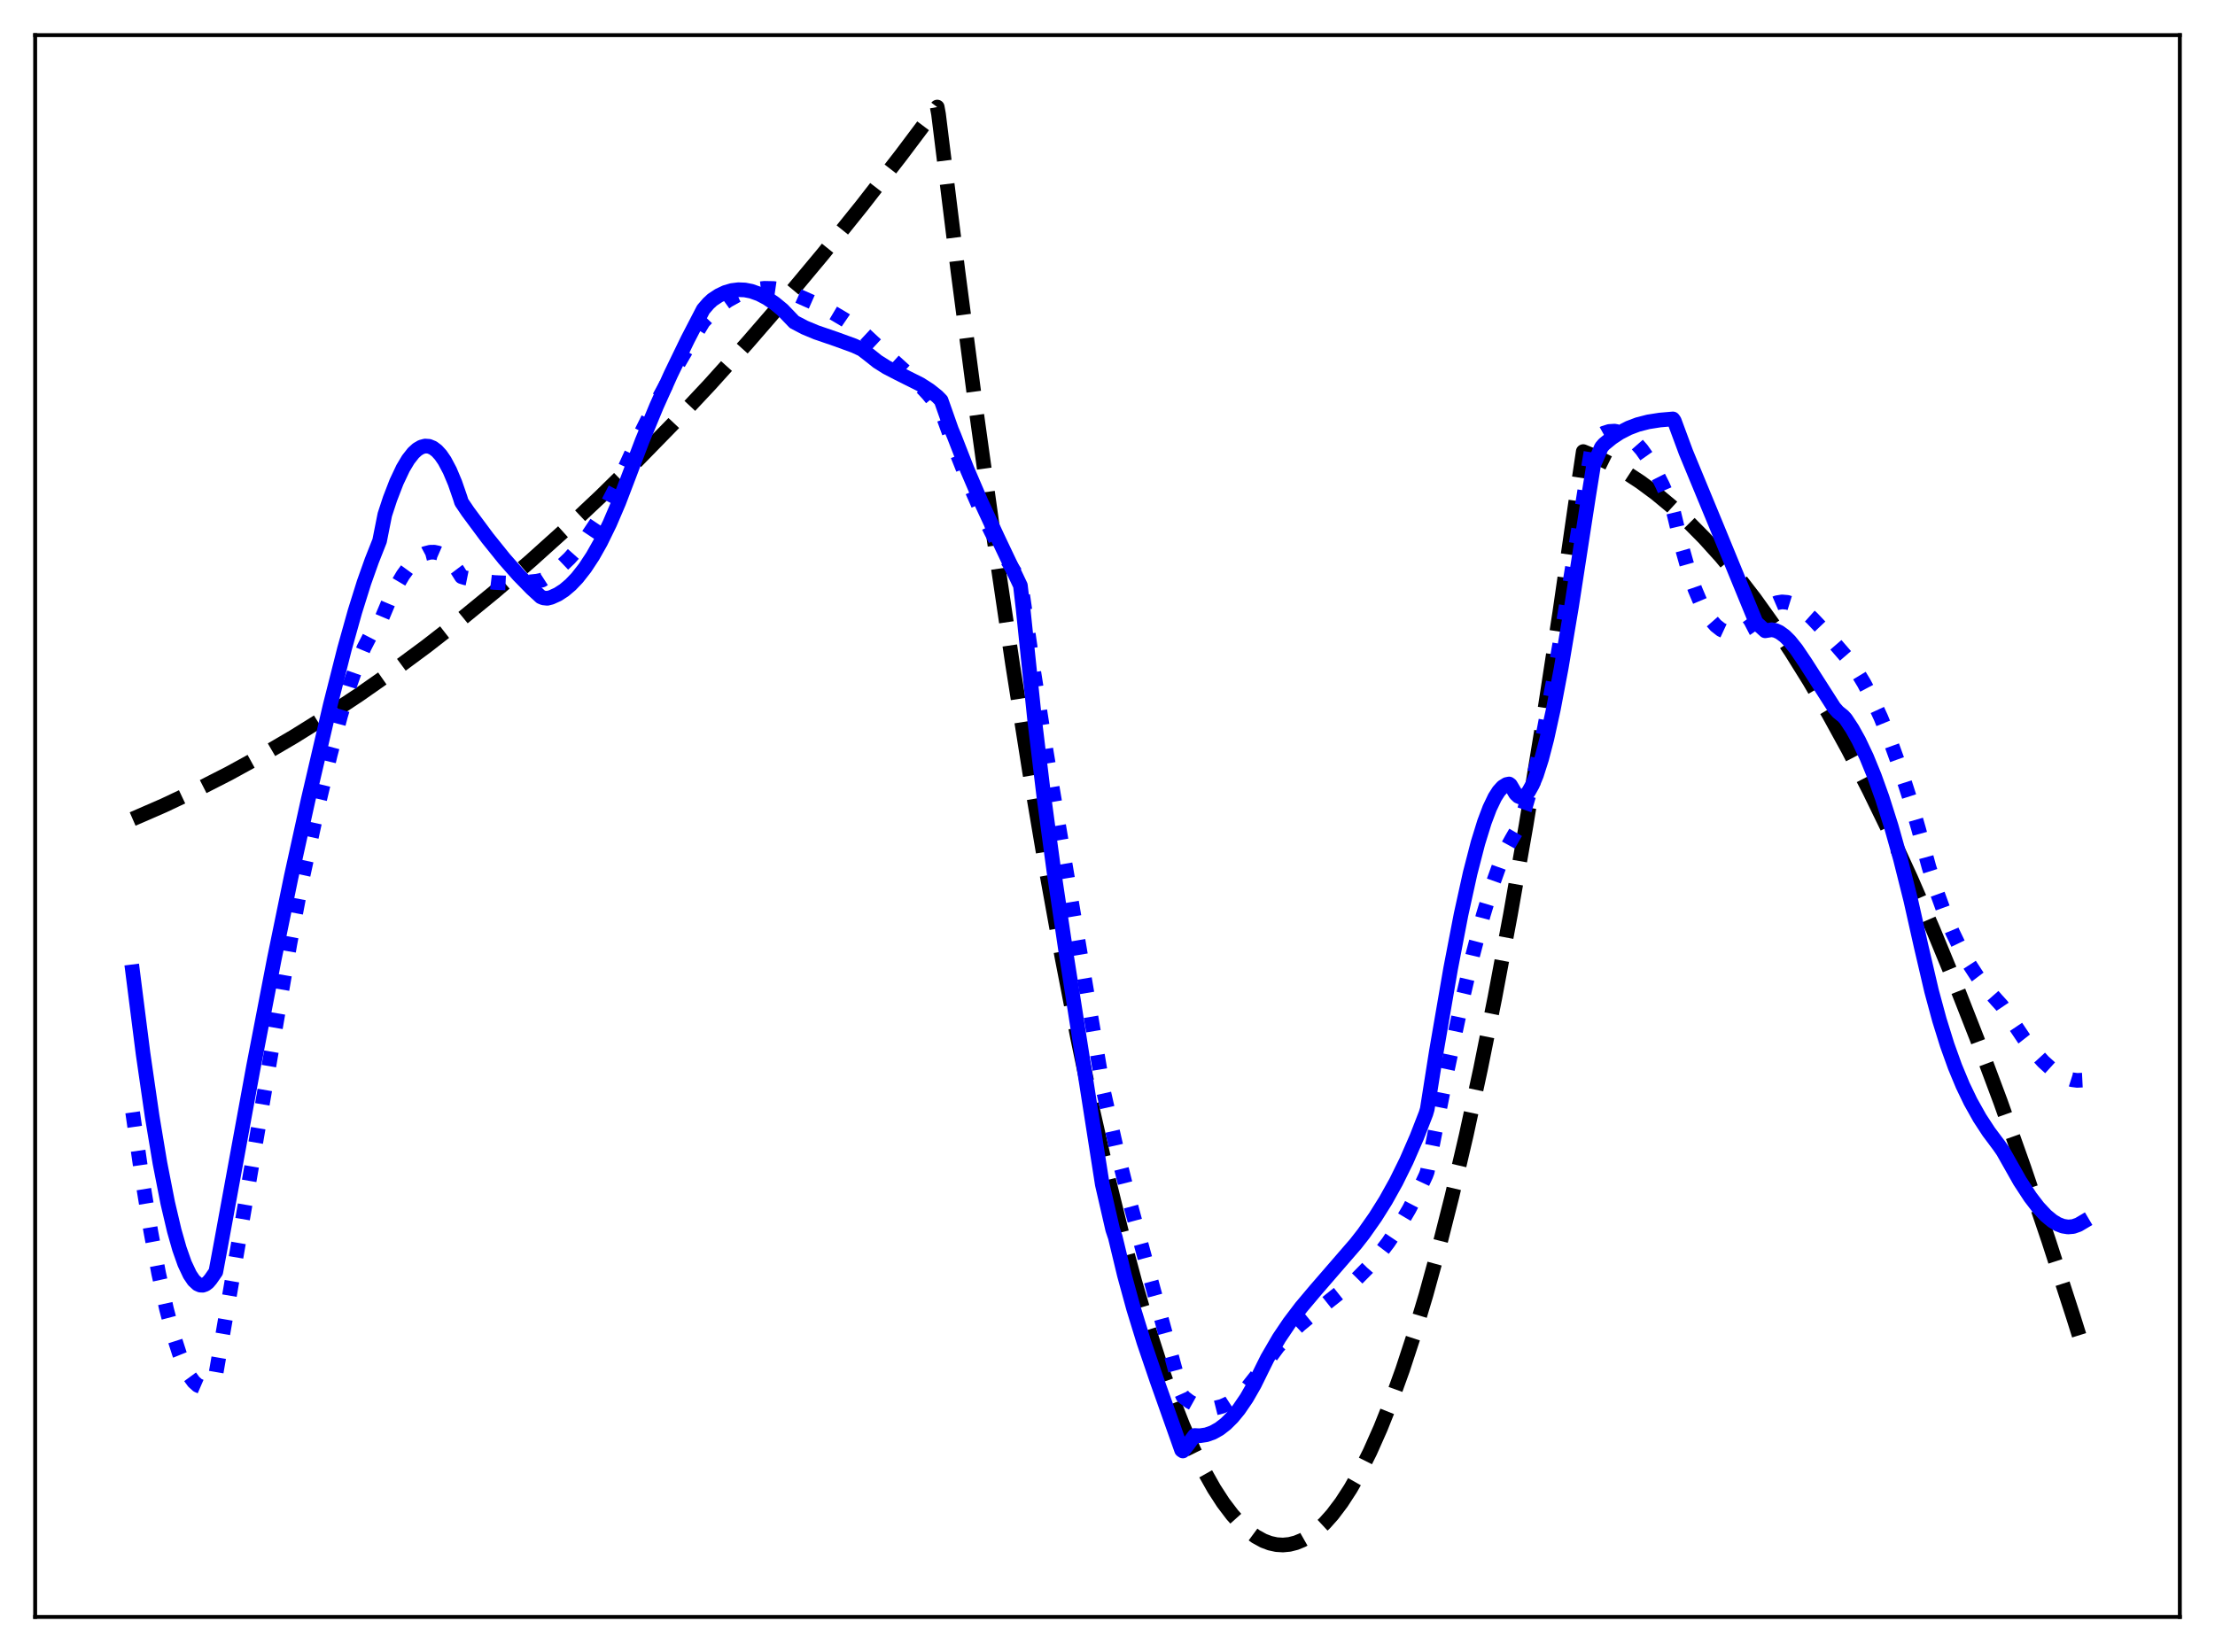 <?xml version="1.0" encoding="utf-8" standalone="no"?>
<!DOCTYPE svg PUBLIC "-//W3C//DTD SVG 1.1//EN"
  "http://www.w3.org/Graphics/SVG/1.1/DTD/svg11.dtd">
<svg xmlns:xlink="http://www.w3.org/1999/xlink" width="453.6pt" height="338.4pt" viewBox="0 0 453.6 338.4" xmlns="http://www.w3.org/2000/svg" version="1.1">
 <defs>
  <style type="text/css">*{stroke-linejoin: round; stroke-linecap: butt}</style>
 </defs>
 <g id="figure_1">
  <g id="patch_1">
   <path d="M 0 338.4 
L 453.6 338.4 
L 453.6 0 
L 0 0 
z
" style="fill: #ffffff"/>
  </g>
  <g id="axes_1">
   <g id="patch_2">
    <path d="M 7.2 331.2 
L 446.4 331.2 
L 446.4 7.2 
L 7.2 7.2 
z
" style="fill: #ffffff"/>
   </g>
   <g id="matplotlib.axis_1"/>
   <g id="matplotlib.axis_2"/>
   <g id="line2d_1">
    <path d="M 27.164 167.763 
L 33.552 164.981 
L 40.207 161.836 
L 46.861 158.439 
L 53.516 154.792 
L 60.17 150.892 
L 66.825 146.742 
L 73.479 142.34 
L 80.4 137.496 
L 87.321 132.379 
L 94.241 126.991 
L 101.428 121.107 
L 108.615 114.931 
L 115.802 108.461 
L 122.989 101.698 
L 130.442 94.375 
L 137.895 86.736 
L 145.348 78.783 
L 153.068 70.212 
L 160.787 61.304 
L 168.506 52.057 
L 176.492 42.135 
L 184.477 31.852 
L 191.93 21.927 
L 192.196 23.372 
L 196.189 55.678 
L 199.916 84.13 
L 203.642 110.938 
L 207.369 136.103 
L 210.829 158 
L 214.289 178.481 
L 217.484 196.129 
L 220.678 212.569 
L 223.872 227.803 
L 226.8 240.707 
L 229.728 252.597 
L 232.39 262.526 
L 235.052 271.616 
L 237.447 279.081 
L 239.843 285.868 
L 242.239 291.975 
L 244.368 296.833 
L 246.497 301.155 
L 248.627 304.941 
L 250.49 307.814 
L 252.353 310.275 
L 253.951 312.059 
L 255.548 313.54 
L 257.145 314.72 
L 258.742 315.598 
L 260.073 316.099 
L 261.404 316.39 
L 262.735 316.472 
L 264.065 316.345 
L 265.396 316.008 
L 266.727 315.461 
L 268.058 314.705 
L 269.655 313.521 
L 271.252 312.035 
L 272.849 310.248 
L 274.713 307.781 
L 276.576 304.904 
L 278.439 301.616 
L 280.569 297.355 
L 282.698 292.558 
L 284.828 287.224 
L 287.223 280.582 
L 289.619 273.262 
L 292.015 265.263 
L 294.676 255.578 
L 297.338 245.055 
L 300.266 232.512 
L 303.194 218.955 
L 306.122 204.384 
L 309.316 187.331 
L 312.511 169.071 
L 315.971 147.928 
L 319.431 125.368 
L 322.892 101.391 
L 324.223 92.497 
L 327.151 93.7 
L 330.079 95.141 
L 333.007 96.821 
L 335.935 98.739 
L 339.129 101.104 
L 342.323 103.752 
L 345.517 106.685 
L 348.977 110.181 
L 352.438 114.011 
L 355.898 118.174 
L 359.359 122.67 
L 363.085 127.884 
L 366.812 133.485 
L 370.538 139.471 
L 374.531 146.315 
L 378.524 153.601 
L 382.783 161.862 
L 387.041 170.627 
L 391.3 179.897 
L 395.825 190.299 
L 400.351 201.271 
L 404.876 212.812 
L 409.667 225.653 
L 414.458 239.132 
L 419.516 254.053 
L 424.573 269.685 
L 426.436 275.624 
L 426.436 275.624 
" clip-path="url(#p411b6e8c17)" style="fill: none; stroke-dasharray: 11.1,4.8; stroke-dashoffset: 0; stroke: #000000; stroke-width: 3"/>
   </g>
   <g id="line2d_2">
    <path d="M 27.164 227.843 
L 29.027 240.843 
L 30.89 252.289 
L 32.487 260.808 
L 34.084 268.081 
L 35.415 273.154 
L 36.746 277.303 
L 37.811 279.937 
L 38.876 281.945 
L 39.674 283.032 
L 40.473 283.751 
L 41.271 284.095 
L 41.804 284.114 
L 42.336 283.962 
L 42.868 283.635 
L 43.667 282.813 
L 43.933 282.448 
L 44.199 281.539 
L 46.329 269.22 
L 59.372 193.281 
L 61.767 180.685 
L 65.228 164.73 
L 67.623 154.631 
L 69.753 146.572 
L 71.616 140.394 
L 73.213 135.856 
L 74.544 132.672 
L 75.875 130.083 
L 76.94 128.473 
L 78.004 127.07 
L 79.601 123.268 
L 81.199 120.034 
L 82.529 117.787 
L 83.86 115.962 
L 84.925 114.814 
L 85.99 113.951 
L 87.055 113.38 
L 88.119 113.107 
L 88.918 113.102 
L 89.716 113.271 
L 90.515 113.618 
L 91.58 114.362 
L 92.644 115.434 
L 93.709 116.84 
L 94.508 118.119 
L 95.306 118.364 
L 98.234 118.955 
L 101.162 119.311 
L 104.09 119.439 
L 107.018 119.348 
L 109.946 119.044 
L 111.011 118.824 
L 112.874 117.624 
L 114.737 116.147 
L 116.601 114.371 
L 118.464 112.278 
L 120.327 109.846 
L 122.191 107.057 
L 124.054 103.891 
L 126.183 99.789 
L 128.047 95.694 
L 130.708 89.828 
L 133.636 83.938 
L 136.831 78.033 
L 140.823 71.161 
L 144.017 65.901 
L 145.348 64.502 
L 147.212 62.856 
L 149.075 61.522 
L 150.938 60.488 
L 152.801 59.741 
L 154.665 59.268 
L 156.528 59.056 
L 158.391 59.091 
L 160.255 59.362 
L 163.183 60.494 
L 166.909 62.139 
L 170.103 63.78 
L 173.031 65.516 
L 175.959 67.516 
L 177.024 68.429 
L 179.952 71.156 
L 187.671 78.158 
L 190.067 80.731 
L 192.196 83.346 
L 192.729 84.112 
L 195.391 91.431 
L 198.052 98.14 
L 200.714 104.228 
L 203.11 109.149 
L 205.239 113.057 
L 207.369 116.506 
L 208.966 118.989 
L 209.498 122.332 
L 211.628 137.154 
L 214.289 154.164 
L 218.016 176.343 
L 224.138 212.547 
L 226.001 223.624 
L 228.663 235.388 
L 231.325 246.062 
L 234.785 258.913 
L 241.44 283.405 
L 241.972 285.444 
L 242.239 286.042 
L 243.569 287.06 
L 244.9 287.801 
L 246.231 288.271 
L 247.562 288.471 
L 248.893 288.404 
L 250.224 288.069 
L 251.555 287.468 
L 252.886 286.602 
L 254.217 285.47 
L 255.548 284.075 
L 257.145 282.052 
L 261.67 275.885 
L 263.799 273.59 
L 266.195 271.34 
L 269.123 268.924 
L 277.641 262.159 
L 280.036 259.731 
L 282.166 257.279 
L 284.295 254.493 
L 286.425 251.317 
L 288.554 247.699 
L 290.684 243.583 
L 292.015 240.735 
L 292.281 240.01 
L 296.273 219.738 
L 299.201 205.915 
L 301.597 195.634 
L 303.727 187.515 
L 305.59 181.357 
L 307.187 176.889 
L 308.518 173.798 
L 309.583 171.869 
L 310.381 170.494 
L 311.18 168.705 
L 312.244 165.722 
L 313.309 162.105 
L 314.64 156.781 
L 316.237 149.361 
L 318.1 139.54 
L 320.496 125.571 
L 325.553 94.155 
L 326.086 90.905 
L 326.352 90.162 
L 327.417 89.299 
L 328.481 88.704 
L 329.546 88.375 
L 330.611 88.308 
L 331.676 88.499 
L 332.74 88.944 
L 333.805 89.639 
L 334.87 90.58 
L 336.201 92.094 
L 337.532 93.978 
L 338.863 96.222 
L 340.46 99.378 
L 342.057 103.026 
L 342.589 104.348 
L 343.121 106.536 
L 344.452 112.169 
L 345.783 116.879 
L 347.114 120.74 
L 348.179 123.259 
L 349.244 125.31 
L 350.308 126.922 
L 351.373 128.131 
L 352.438 128.966 
L 353.503 129.461 
L 354.567 129.648 
L 355.632 129.558 
L 356.697 129.224 
L 357.761 128.675 
L 359.092 127.738 
L 359.625 127.29 
L 360.689 125.81 
L 361.754 124.694 
L 362.819 123.919 
L 363.884 123.459 
L 364.948 123.288 
L 366.013 123.381 
L 367.078 123.711 
L 368.143 124.251 
L 369.473 125.182 
L 371.071 126.606 
L 372.934 128.574 
L 378.524 135.038 
L 380.121 137.293 
L 381.718 139.93 
L 383.315 142.958 
L 385.178 146.996 
L 387.041 151.591 
L 388.905 156.756 
L 391.034 163.373 
L 392.897 169.802 
L 395.027 177.615 
L 396.624 182.664 
L 398.221 187.069 
L 399.818 190.895 
L 401.415 194.209 
L 403.012 197.075 
L 404.876 199.94 
L 406.739 202.389 
L 408.868 204.813 
L 409.933 205.981 
L 414.458 212.722 
L 416.588 215.434 
L 418.451 217.468 
L 420.048 218.916 
L 421.645 220.053 
L 422.976 220.737 
L 424.307 221.16 
L 425.372 221.297 
L 426.436 221.244 
L 426.436 221.244 
" clip-path="url(#p411b6e8c17)" style="fill: none; stroke-dasharray: 3,4.95; stroke-dashoffset: 0; stroke: #0000ff; stroke-width: 3"/>
   </g>
   <g id="line2d_3">
    <path d="M 27.164 199.059 
L 29.293 215.798 
L 31.156 228.655 
L 32.753 238.241 
L 34.351 246.407 
L 35.681 252.066 
L 36.746 255.807 
L 37.811 258.823 
L 38.876 261.084 
L 39.674 262.269 
L 40.473 263.003 
L 41.005 263.236 
L 41.537 263.26 
L 42.07 263.071 
L 42.602 262.665 
L 43.135 262.037 
L 44.199 260.506 
L 45.264 254.774 
L 51.919 218.448 
L 56.177 196.402 
L 59.638 179.559 
L 63.098 163.859 
L 67.623 144.454 
L 70.551 132.887 
L 72.681 125.275 
L 74.544 119.318 
L 76.141 114.826 
L 77.738 110.785 
L 78.271 108.094 
L 78.803 105.423 
L 79.868 102.175 
L 81.199 98.727 
L 82.529 95.909 
L 83.594 94.125 
L 84.659 92.771 
L 85.457 92.046 
L 86.256 91.575 
L 87.055 91.363 
L 87.853 91.416 
L 88.652 91.738 
L 89.45 92.336 
L 90.249 93.213 
L 91.047 94.377 
L 92.112 96.381 
L 93.177 98.914 
L 94.241 101.991 
L 94.508 102.856 
L 95.839 104.827 
L 99.831 110.202 
L 103.292 114.502 
L 106.22 117.818 
L 108.881 120.536 
L 110.745 122.248 
L 111.277 122.468 
L 112.076 122.555 
L 112.874 122.354 
L 114.205 121.755 
L 115.536 120.893 
L 116.867 119.764 
L 118.198 118.367 
L 119.795 116.332 
L 121.392 113.902 
L 122.989 111.074 
L 124.852 107.266 
L 126.716 102.907 
L 128.845 97.323 
L 131.507 90.296 
L 134.435 83.213 
L 137.363 76.692 
L 140.823 69.546 
L 144.017 63.378 
L 145.082 62.148 
L 145.881 61.406 
L 147.212 60.527 
L 148.543 59.897 
L 149.873 59.505 
L 151.204 59.341 
L 152.535 59.394 
L 153.866 59.655 
L 155.463 60.227 
L 157.06 61.066 
L 158.657 62.153 
L 160.255 63.47 
L 162.65 65.969 
L 164.78 67.086 
L 167.175 68.085 
L 171.168 69.452 
L 174.895 70.809 
L 176.492 71.543 
L 178.089 72.776 
L 179.686 74.052 
L 181.549 75.229 
L 183.945 76.469 
L 188.47 78.736 
L 190.333 79.93 
L 191.93 81.198 
L 192.729 82.01 
L 194.858 88.05 
L 195.391 89.317 
L 198.052 96.136 
L 200.98 102.97 
L 204.441 110.419 
L 208.966 119.941 
L 209.498 124.527 
L 211.894 147.587 
L 213.757 163.077 
L 215.887 178.888 
L 218.282 194.995 
L 225.735 242.599 
L 227.865 251.858 
L 228.397 253.432 
L 230.26 261.176 
L 232.124 267.994 
L 234.253 274.924 
L 236.915 282.751 
L 241.972 297.025 
L 242.239 297.213 
L 243.303 295.868 
L 244.634 294.037 
L 245.699 294.088 
L 247.03 293.893 
L 248.361 293.426 
L 249.692 292.681 
L 251.023 291.652 
L 252.353 290.333 
L 253.684 288.717 
L 255.281 286.377 
L 256.879 283.59 
L 258.476 280.343 
L 259.54 278.207 
L 261.936 274.084 
L 264.065 270.926 
L 266.461 267.767 
L 269.389 264.29 
L 277.641 254.757 
L 279.238 252.716 
L 281.633 249.309 
L 283.763 245.912 
L 285.892 242.091 
L 288.022 237.773 
L 290.151 232.886 
L 292.015 228.086 
L 292.281 227.188 
L 294.144 215.374 
L 297.072 198.38 
L 299.201 187.32 
L 301.065 178.852 
L 302.662 172.664 
L 303.993 168.366 
L 305.057 165.546 
L 306.122 163.321 
L 306.921 162.066 
L 307.719 161.183 
L 308.518 160.69 
L 309.05 160.586 
L 309.316 160.782 
L 310.381 162.59 
L 310.913 163.097 
L 311.446 163.318 
L 311.978 163.196 
L 312.511 162.796 
L 313.043 162.142 
L 313.841 160.71 
L 314.64 158.766 
L 315.705 155.438 
L 316.769 151.35 
L 318.1 145.302 
L 319.697 136.895 
L 321.827 124.227 
L 325.287 101.825 
L 326.352 95.22 
L 327.949 91.605 
L 328.481 90.989 
L 330.079 89.682 
L 331.676 88.624 
L 333.539 87.667 
L 335.402 86.963 
L 337.532 86.414 
L 339.927 86.038 
L 342.589 85.808 
L 342.855 86.162 
L 345.251 92.637 
L 351.373 107.439 
L 359.625 127.529 
L 361.488 129.212 
L 362.819 128.993 
L 363.617 129.148 
L 364.416 129.513 
L 365.481 130.29 
L 366.545 131.354 
L 367.876 133.014 
L 369.74 135.776 
L 375.596 144.933 
L 376.394 145.837 
L 377.459 146.694 
L 377.991 147.281 
L 379.322 149.301 
L 380.653 151.693 
L 382.25 155.057 
L 383.847 158.962 
L 385.444 163.41 
L 387.308 169.289 
L 389.171 175.913 
L 391.3 184.4 
L 393.43 193.887 
L 395.559 203.011 
L 397.156 208.909 
L 398.753 214.042 
L 400.351 218.491 
L 401.948 222.336 
L 403.545 225.659 
L 405.408 228.983 
L 407.271 231.834 
L 409.401 234.68 
L 410.199 235.832 
L 413.66 241.956 
L 415.789 245.21 
L 417.386 247.291 
L 418.983 249 
L 420.314 250.099 
L 421.379 250.742 
L 422.444 251.156 
L 423.508 251.324 
L 424.573 251.231 
L 425.638 250.858 
L 426.436 250.386 
L 426.436 250.386 
" clip-path="url(#p411b6e8c17)" style="fill: none; stroke: #0000ff; stroke-width: 3; stroke-linecap: square"/>
   </g>
   <g id="patch_3">
    <path d="M 7.2 331.2 
L 7.2 7.2 
" style="fill: none; stroke: #000000; stroke-width: 0.8; stroke-linejoin: miter; stroke-linecap: square"/>
   </g>
   <g id="patch_4">
    <path d="M 446.4 331.2 
L 446.4 7.2 
" style="fill: none; stroke: #000000; stroke-width: 0.8; stroke-linejoin: miter; stroke-linecap: square"/>
   </g>
   <g id="patch_5">
    <path d="M 7.2 331.2 
L 446.4 331.2 
" style="fill: none; stroke: #000000; stroke-width: 0.8; stroke-linejoin: miter; stroke-linecap: square"/>
   </g>
   <g id="patch_6">
    <path d="M 7.2 7.2 
L 446.4 7.2 
" style="fill: none; stroke: #000000; stroke-width: 0.8; stroke-linejoin: miter; stroke-linecap: square"/>
   </g>
  </g>
 </g>
 <defs>
  <clipPath id="p411b6e8c17">
   <rect x="7.2" y="7.2" width="439.2" height="324"/>
  </clipPath>
 </defs>
</svg>
